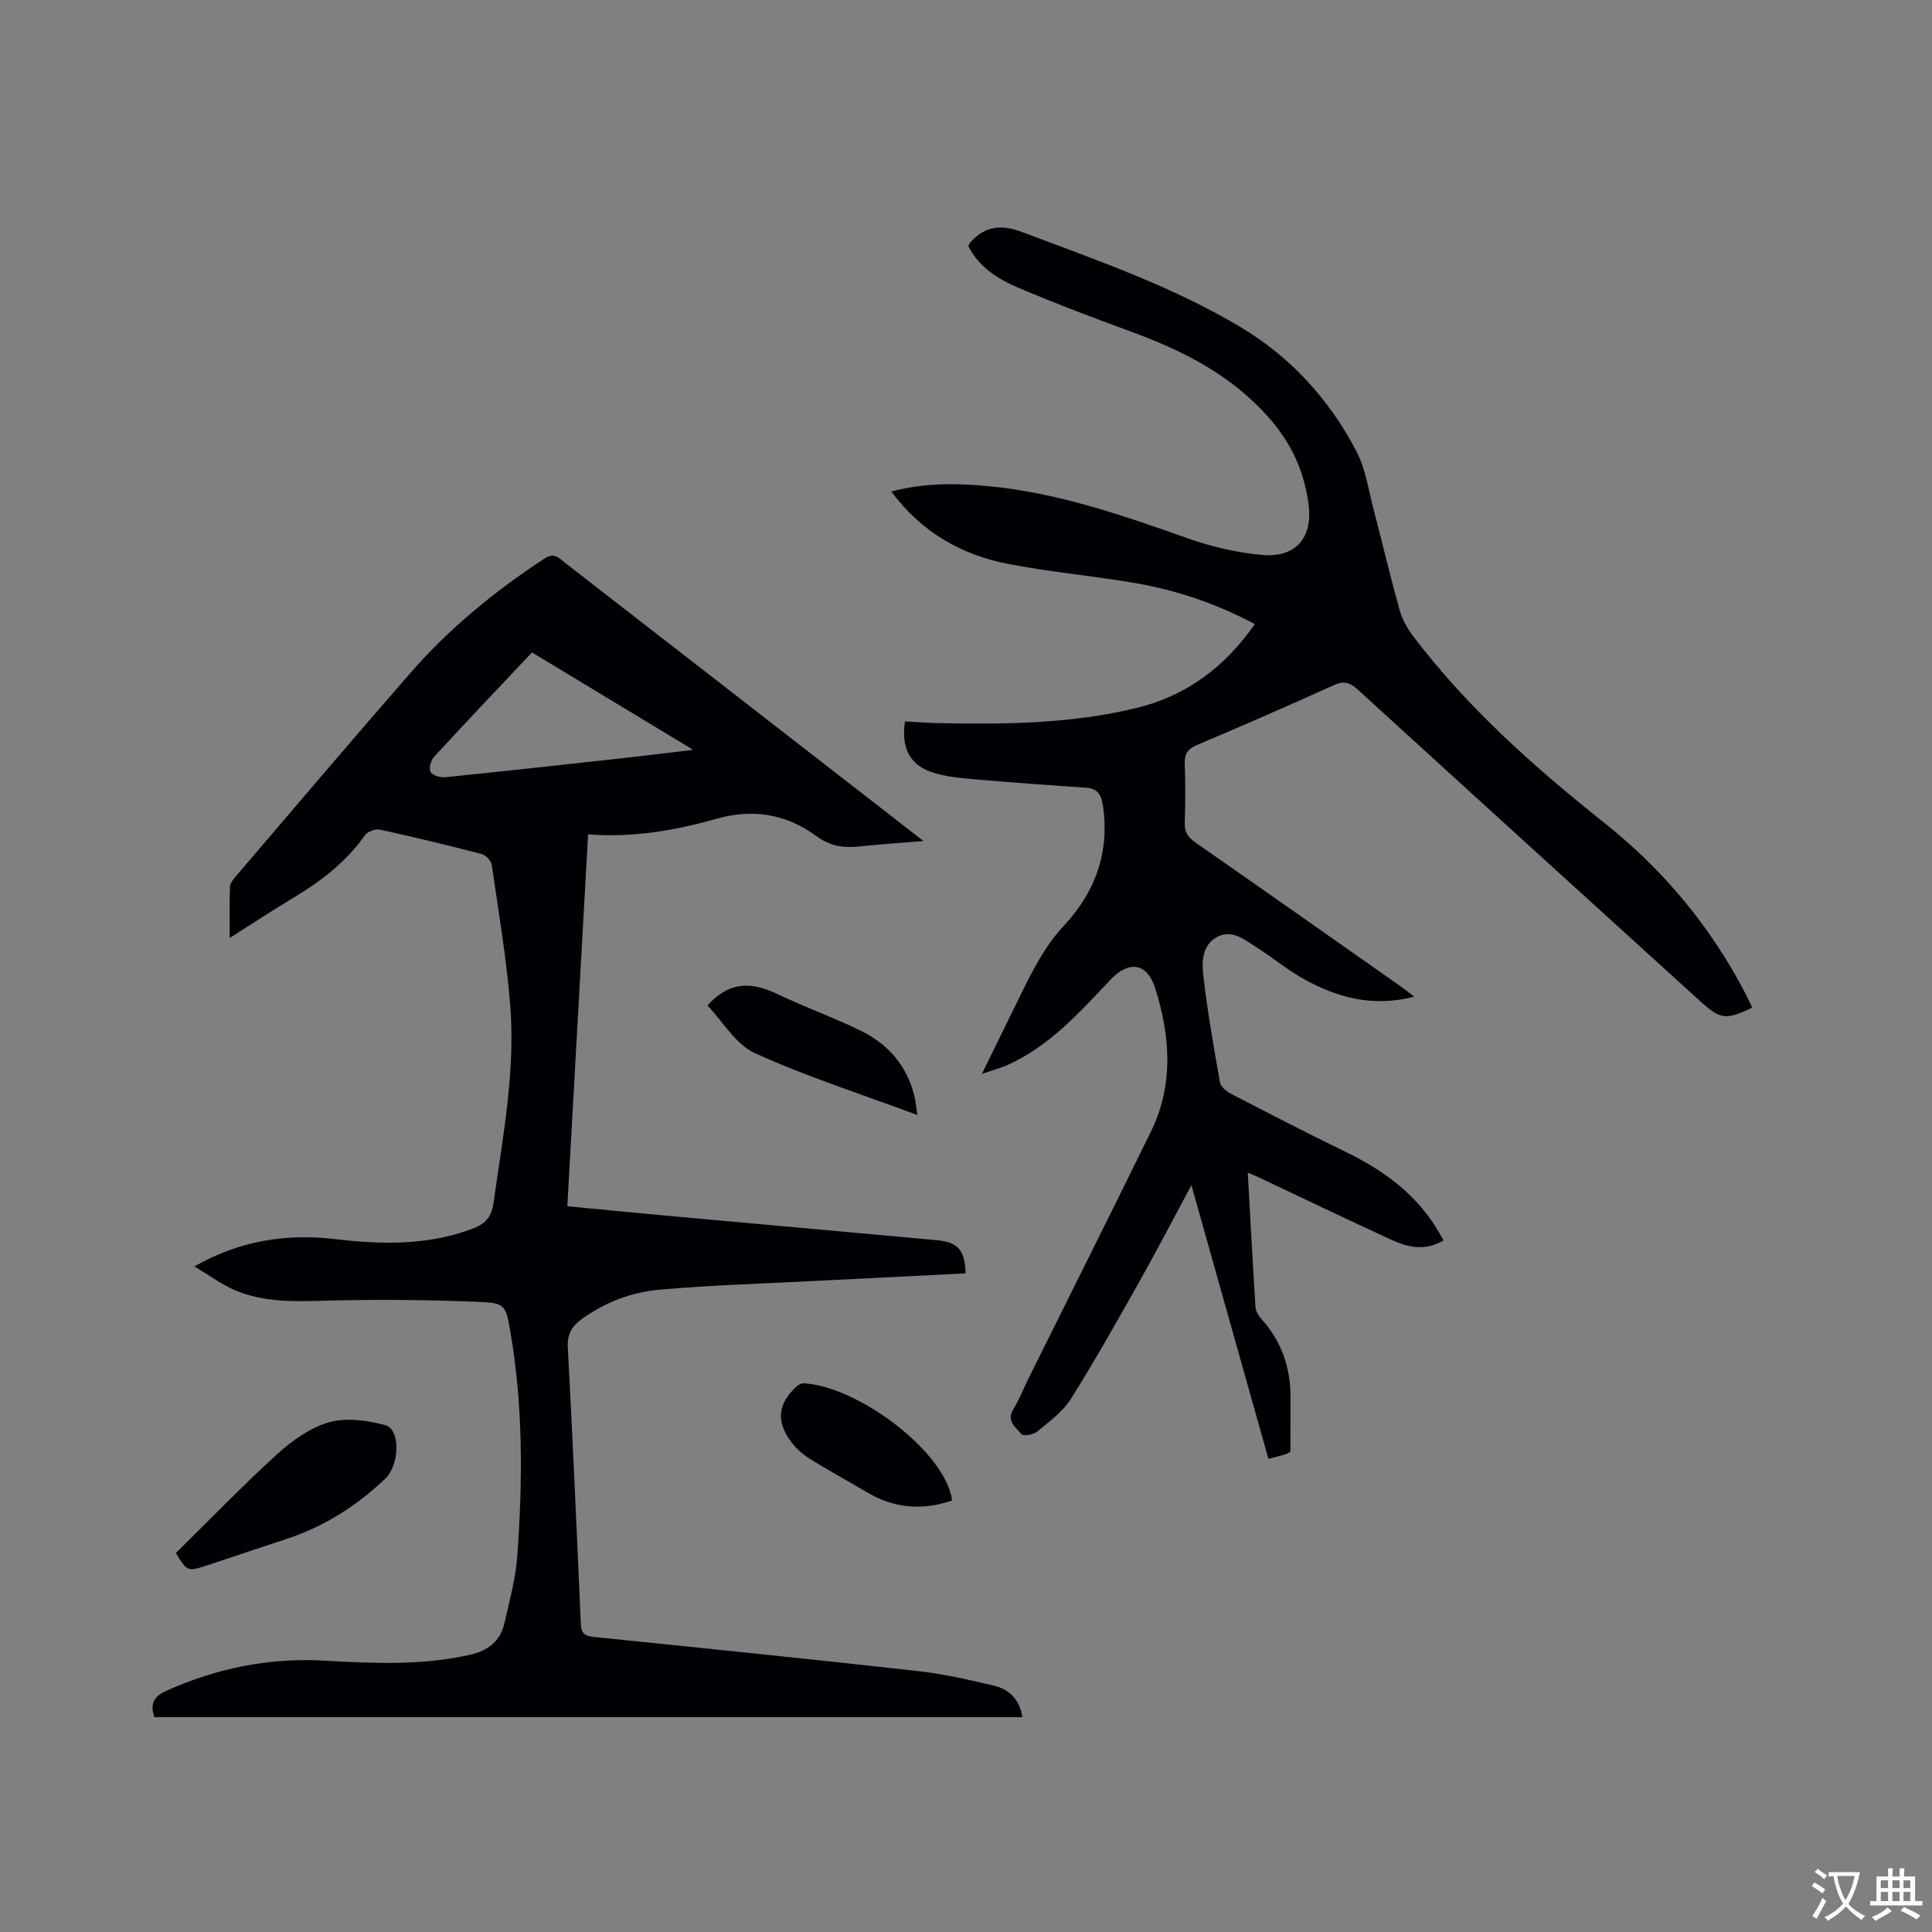 <svg enable-background="new 0 0 400 400" viewBox="0 0 400 400" xmlns="http://www.w3.org/2000/svg"><rect x="0" y="0" width="400" height="400" fill="#808080" stroke="none"/><g fill="#010105"><path d="m40.24 262.21c9.49-5.42 19.09-6.83 29.08-5.67 9.56 1.12 19 1.36 28.24-2.05 2.72-1 4.17-2.24 4.62-5.44 1.93-13.75 4.6-27.46 3.42-41.41-.81-9.58-2.4-19.1-3.8-28.63-.12-.84-1.25-1.98-2.11-2.2-6.97-1.81-13.97-3.5-21-5.04-.94-.2-2.57.37-3.11 1.13-3.88 5.51-9.02 9.48-14.71 12.9-4.32 2.59-8.53 5.37-13.31 8.39 0-3.88-.07-7.22.05-10.56.03-.73.64-1.52 1.16-2.13 12.06-14.1 24.05-28.26 36.25-42.23 8.06-9.23 17.48-16.94 27.75-23.65 1.95-1.27 2.89-.14 4.1.81 22.03 17.09 44.06 34.19 66.08 51.29 2.5 1.94 5 3.89 8.23 6.4-4.97.41-9.18.7-13.39 1.14-3.24.34-5.98-.1-8.83-2.2-6.11-4.49-13.05-5.68-20.51-3.57-8.59 2.43-17.34 3.99-26.69 3.25-1.44 25.72-2.86 51.18-4.3 77 6.97.67 13.68 1.33 20.4 1.94 18.68 1.7 37.36 3.37 56.04 5.08 4.38.4 5.87 1.98 6.02 6.88-10.42.52-20.86 1.03-31.31 1.57-10.68.55-21.37.87-32.02 1.8-5.82.51-11.33 2.6-16.18 6.12-2.03 1.47-3 3.13-2.85 5.84 1.01 19.06 1.86 38.13 2.69 57.19.08 1.87.67 2.54 2.55 2.74 22.35 2.28 44.7 4.56 67.03 7.05 5.34.59 10.64 1.79 15.88 3.03 3.15.74 5.4 2.79 5.96 6.54-59.96 0-119.81 0-179.69 0-.92-2.63-.29-4.21 2.45-5.45 10.44-4.7 21.29-6.9 32.74-6.25 10.05.57 20.1 1.03 30.07-1.2 3.87-.86 6.35-2.85 7.21-6.6 1.06-4.63 2.33-9.29 2.66-13.99 1.1-15.46 1.21-30.94-1.44-46.29-.97-5.62-1.09-5.98-6.76-6.21-9.83-.4-19.68-.51-29.51-.29-6.81.15-13.64.66-20.09-1.84-3.21-1.25-6.06-3.43-9.07-5.19zm69.9-127.13c-6.94 7.36-13.66 14.42-20.25 21.59-.67.73-1.13 2.37-.75 3.12.36.72 1.98 1.24 2.98 1.13 12.75-1.29 25.48-2.71 38.21-4.11 4.08-.45 8.16-.97 13.18-1.57-11.66-7.03-22.41-13.53-33.37-20.16z"/><path d="m267.17 300.55c-.4.21-.75.48-1.15.59-1 .3-2.02.53-3.41.89-5.26-18.7-10.49-37.29-15.94-56.66-3.79 7.05-7.14 13.52-10.71 19.86-4.62 8.2-9.23 16.42-14.24 24.39-1.69 2.69-4.51 4.72-7.01 6.8-.76.63-2.85.96-3.22.51-1.15-1.39-3.22-2.68-1.69-5.17 1.21-1.98 2.06-4.17 3.09-6.26 8.47-17.07 17.02-34.11 25.4-51.22 4.76-9.72 4-19.8.87-29.72-1.66-5.25-5.48-5.71-9.22-1.75-6.33 6.69-12.49 13.63-21.11 17.58-1.5.69-3.12 1.11-5.54 1.95 3.07-6.26 5.72-11.71 8.41-17.15 2.38-4.83 4.81-9.51 8.6-13.57 6.42-6.89 9.49-15.19 8.05-24.81-.32-2.1-1-3.54-3.41-3.71-7.7-.53-15.4-1.08-23.09-1.75-2.83-.24-5.72-.5-8.42-1.31-4.96-1.48-6.9-5.01-6.07-10.68 2.24.12 4.53.3 6.82.35 13.8.3 27.6.14 41.08-3.12 10.25-2.48 18.35-8.45 24.53-17.38-7.94-4.23-16.2-7.03-24.87-8.51-8.66-1.48-17.44-2.26-26.06-3.92-9.74-1.87-18.03-6.53-24.31-15.01 6.77-1.81 13.35-1.75 19.95-1.13 14.38 1.34 27.87 6.02 41.37 10.8 4.93 1.75 10.2 2.98 15.4 3.45 7.1.64 10.64-3.64 9.62-10.74-.97-6.81-3.58-12.54-8.42-17.94-8.01-8.93-17.98-13.79-28.81-17.74-7.65-2.79-15.27-5.7-22.76-8.87-4.28-1.81-8.24-4.3-10.42-8.64.2-.39.26-.6.39-.75 3.1-3.49 6.45-3.79 10.91-2.11 15.35 5.8 30.89 11.15 45.05 19.61 10.43 6.23 18.4 15.01 24 25.73 1.92 3.67 2.51 8.04 3.58 12.13 1.8 6.86 3.43 13.77 5.32 20.6.52 1.87 1.49 3.73 2.66 5.29 11.33 15.02 25.27 27.36 39.91 39.02 12.09 9.63 21.8 21.29 28.97 35.03.53 1.02 1.02 2.07 1.52 3.11-5.52 2.62-6.56 2.5-10.89-1.43-23.62-21.46-47.25-42.92-70.81-64.44-1.63-1.49-2.88-1.83-4.98-.88-9.35 4.24-18.76 8.35-28.22 12.34-2.01.85-2.69 1.9-2.6 4.01.15 4.02.14 8.06 0 12.09-.07 1.94.66 3.05 2.23 4.14 14.18 9.86 28.3 19.81 42.44 29.74.84.59 1.64 1.24 2.84 2.16-8.65 2.24-16.11.17-23.15-3.82-3.3-1.87-6.26-4.36-9.48-6.38-2.46-1.55-5.02-3.81-8.15-2.18-3.09 1.62-3.23 5.06-2.9 7.89.85 7.45 2.15 14.85 3.46 22.24.16.89 1.32 1.85 2.24 2.33 7.89 4.09 15.79 8.17 23.79 12.06 7.18 3.49 13.52 7.92 18.05 14.63.76 1.13 1.41 2.33 2.22 3.69-3.77 2.23-7.34 1.47-10.71-.08-9.32-4.27-18.55-8.72-27.82-13.1-.55-.26-1.11-.47-2.01-.84.53 9.53 1.01 18.71 1.6 27.88.05.85.67 1.79 1.28 2.47 4.09 4.56 5.95 9.94 5.97 16-.01 3.76-.02 7.57-.02 11.41z"/><path d="m36.41 321.54c7.12-7.01 13.85-14 21.02-20.51 3.07-2.79 6.81-5.46 10.7-6.56 3.57-1 7.93-.42 11.63.59 3.21.88 2.99 8.26-.04 11.13-5.91 5.6-12.62 9.89-20.4 12.43-5.42 1.77-10.81 3.62-16.23 5.4-4.32 1.41-4.32 1.39-6.68-2.48z"/><path d="m146.47 208.18c4.58-5.13 9.26-4.87 14.44-2.39 5.72 2.74 11.73 4.87 17.42 7.67 5.55 2.73 9.39 7.17 10.95 13.32.3 1.19.4 2.43.66 4.07-11.55-4.29-22.87-7.92-33.63-12.8-4-1.81-6.66-6.56-9.84-9.87z"/><path d="m197.11 310.67c-6.23 2.11-12 1.61-17.53-1.66-4-2.37-8.1-4.59-12.04-7.06-1.47-.92-2.85-2.2-3.87-3.61-3.02-4.16-2.59-7.68 1.17-11.23.41-.38 1.08-.74 1.6-.71 11.47.69 29.48 14.42 30.67 24.27z"/></g><path d="m377.9 391.2c-.2.3-.4.5-.6.8-.7-.6-1.4-1-2.2-1.5.2-.3.4-.5.5-.8.6.4 1.4.8 2.3 1.5zm-1.8 6.1c-.2-.2-.5-.4-.9-.6.4-.6.8-1.2 1.2-1.9s.7-1.3.9-1.9c.3.3.5.5.8.7-.7 1.3-1.4 2.6-2 3.7zm2.2-9c-.3.3-.5.5-.6.8-.6-.6-1.3-1.1-2-1.5.3-.3.5-.5.6-.7.6.5 1.3.9 2 1.4zm.3.2v-.9h2 4.5c-.3 1.3-.6 2.5-1 3.6s-.9 2.1-1.4 3c.4.5 1 1 1.6 1.4s1.2.8 1.9 1.1c-.3.2-.5.4-.8.8-.4-.3-1-.7-1.6-1.2s-1.2-1.1-1.6-1.6c-.5.6-1.1 1.1-1.7 1.6s-1.4.9-2.1 1.4c-.1-.3-.3-.5-.7-.8.6-.2 1.2-.5 1.9-1s1.4-1.1 2-1.8c-.5-.8-.9-1.6-1.2-2.5s-.6-2-.8-3.2c-.4.1-.7.1-1 .1zm2.5 2.7c.3 1 .7 1.7 1 2.2.3-.5.6-1.1 1-2s.6-1.9.9-3h-3.2-.4c.1.9.3 1.8.7 2.8z" fill="#fafbfa"/><path d="m396.5 388.5v1.5 3.6h1.5v.9c-.4 0-1 0-1.7 0h-7.9c-.5 0-.9 0-1.2 0v-.9h1.3v-3.5c0-.7 0-1.2 0-1.6h2.4c0-.8 0-1.4 0-1.7h1c0 .3-.1.8-.1 1.7h1.5c0-.8 0-1.4 0-1.7h1c0 .3-.1.9-.1 1.7zm-8.2 9.2c-.2-.3-.5-.5-.8-.8.8-.3 1.4-.6 1.9-.9s1-.7 1.4-1.1c.3.3.6.5.9.8-1.6 1-2.8 1.6-3.4 2zm2.6-6.8v-1.6h-1.5v1.6zm0 2.7v-1.9h-1.5v1.9zm2.4-2.7v-1.6h-1.5v1.6zm0 2.7v-1.9h-1.5v1.9zm.2 2 .7-.8c.4.2.9.5 1.6.8s1.3.7 1.8 1c-.3.3-.5.5-.8.8-.4-.3-1.5-1-3.3-1.8zm2-4.7v-1.6h-1.4v1.6zm0 2.7v-1.9h-1.4v1.9z" fill="#fafbfa"/></svg>